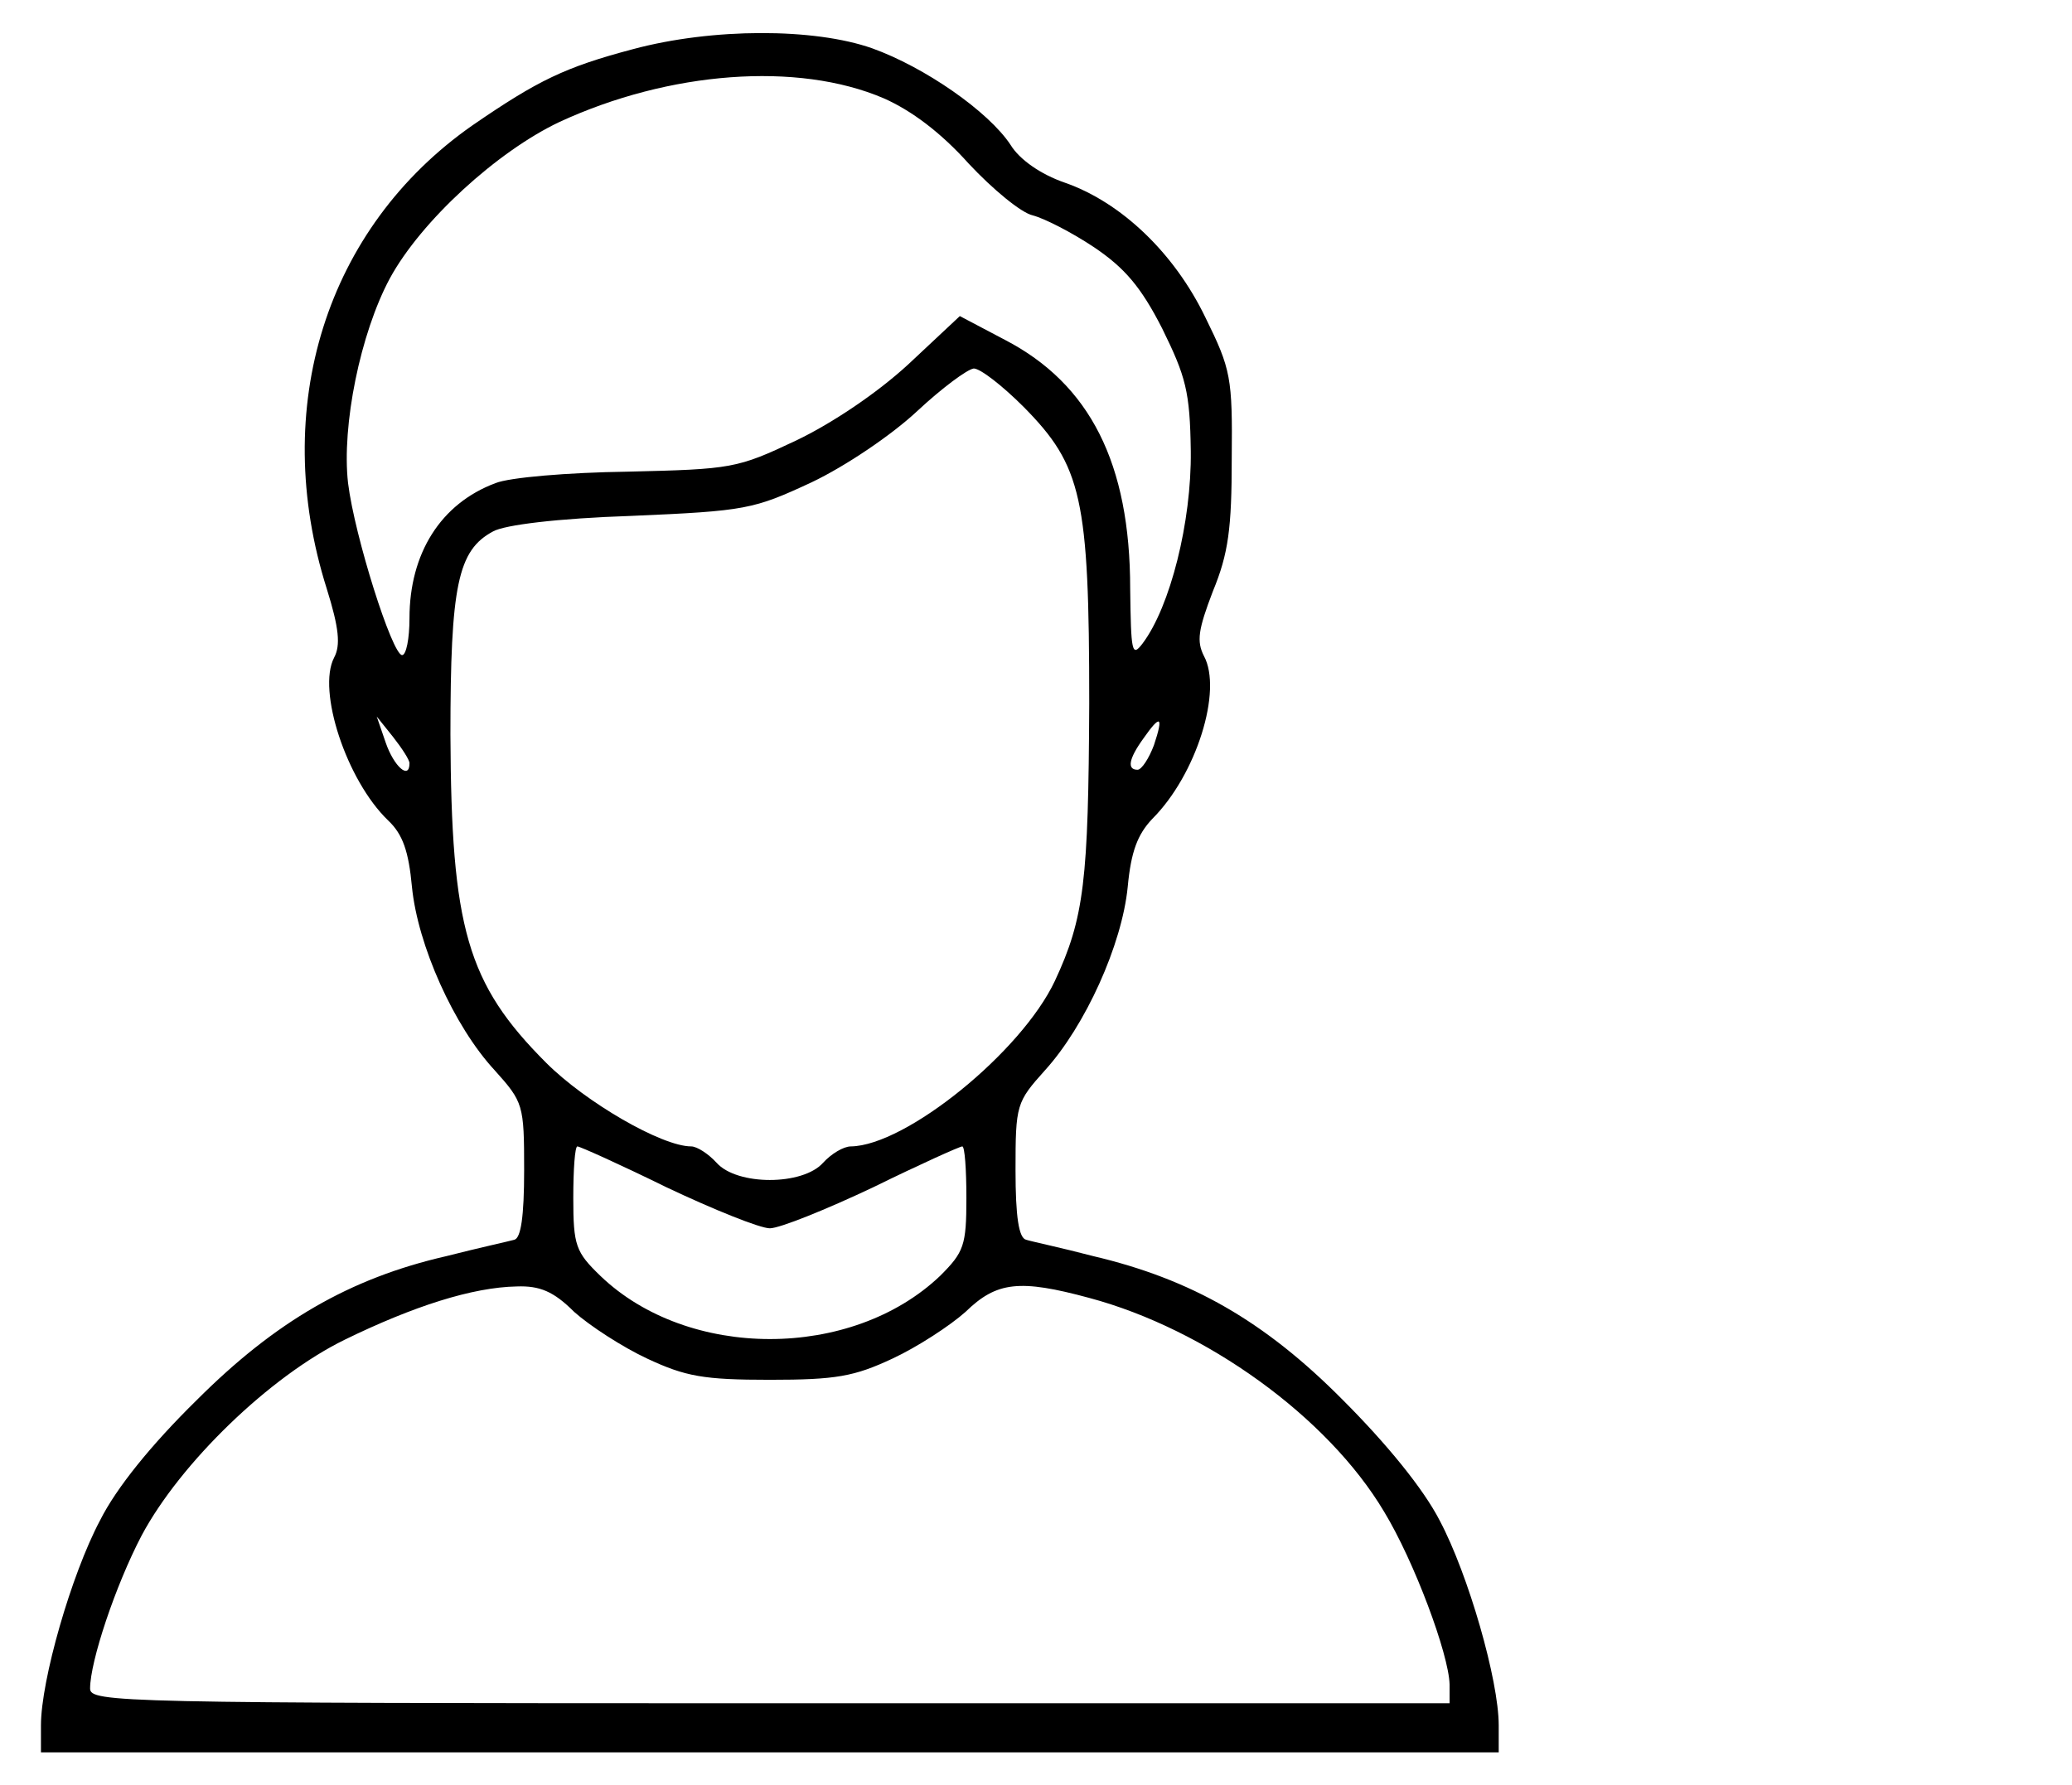 <svg xmlns="http://www.w3.org/2000/svg" version="1.0" width="253pt" height="218pt" viewBox="0 0 253 218" preserveAspectRatio="xMidYMid meet"><g transform="translate(0,218) scale(0.1,-0.1)" fill="#000000" stroke="none"><path d="M773 2120 c-83 -22 -116 -38 -196 -93 -179 -125 -248 -345 -178 -566 15 -48 17 -69 9 -84 -21 -40 15 -150 66 -199 18 -17 25 -38 29 -81 7 -71 51 -170 101 -224 35 -39 36 -42 36 -122 0 -57 -4 -83 -12 -85 -7 -2 -44 -10 -83 -20 -118 -27 -209 -80 -305 -176 -55 -54 -98 -107 -118 -147 -35 -66 -72 -195 -72 -250 l0 -33 890 0 890 0 0 33 c0 55 -37 184 -72 250 -20 39 -65 94 -118 147 -96 97 -186 148 -305 176 -38 10 -76 18 -82 20 -9 2 -13 28 -13 85 0 80 1 83 36 122 49 54 94 153 101 224 4 43 12 64 30 83 54 54 86 157 63 199 -9 18 -7 32 11 79 19 46 23 77 23 162 1 99 -1 109 -32 172 -38 79 -103 141 -172 165 -29 10 -55 28 -66 46 -27 41 -105 95 -169 118 -71 25 -195 25 -292 -1z m306 -60 c34 -15 70 -42 104 -80 29 -31 64 -60 78 -63 15 -4 48 -21 75 -39 37 -25 57 -48 83 -99 29 -59 34 -77 35 -150 1 -86 -25 -190 -59 -235 -13 -17 -14 -10 -15 67 0 153 -49 250 -153 304 l-55 29 -63 -59 c-38 -35 -93 -72 -137 -93 -72 -34 -78 -35 -206 -38 -72 -1 -144 -7 -161 -14 -67 -25 -105 -86 -105 -165 0 -25 -4 -45 -9 -45 -12 0 -58 145 -66 210 -8 70 15 183 51 250 38 70 131 155 207 191 134 62 291 74 396 29z m171 -377 c71 -72 80 -111 80 -362 -1 -216 -6 -262 -42 -339 -41 -87 -182 -201 -249 -202 -9 0 -24 -9 -34 -20 -25 -28 -105 -28 -130 0 -10 11 -24 20 -31 20 -36 0 -129 54 -177 102 -97 97 -116 165 -117 401 0 182 9 225 52 248 14 8 79 16 169 19 140 6 149 8 220 41 42 20 98 58 129 87 30 28 61 51 69 52 8 0 35 -21 61 -47z m-750 -435 c0 -21 -19 -4 -29 25 l-11 32 20 -25 c11 -14 20 -28 20 -32z m909 22 c-6 -16 -15 -30 -20 -30 -13 0 -11 13 7 38 21 30 25 28 13 -8z m-595 -540 c57 -27 114 -50 126 -50 12 0 69 23 126 50 57 28 106 50 109 50 3 0 5 -28 5 -63 0 -58 -3 -66 -32 -95 -108 -103 -308 -103 -415 0 -30 29 -33 37 -33 95 0 35 2 63 5 63 3 0 52 -22 109 -50z m-113 -152 c19 -17 59 -43 89 -57 47 -22 69 -26 150 -26 81 0 103 4 150 26 30 14 70 40 89 57 38 37 66 40 151 17 142 -38 291 -145 360 -261 37 -61 79 -174 80 -211 l0 -23 -830 0 c-796 0 -830 1 -830 18 0 33 31 126 63 187 47 88 156 194 248 239 84 41 156 64 210 65 28 1 45 -6 70 -31z" /></g></svg>